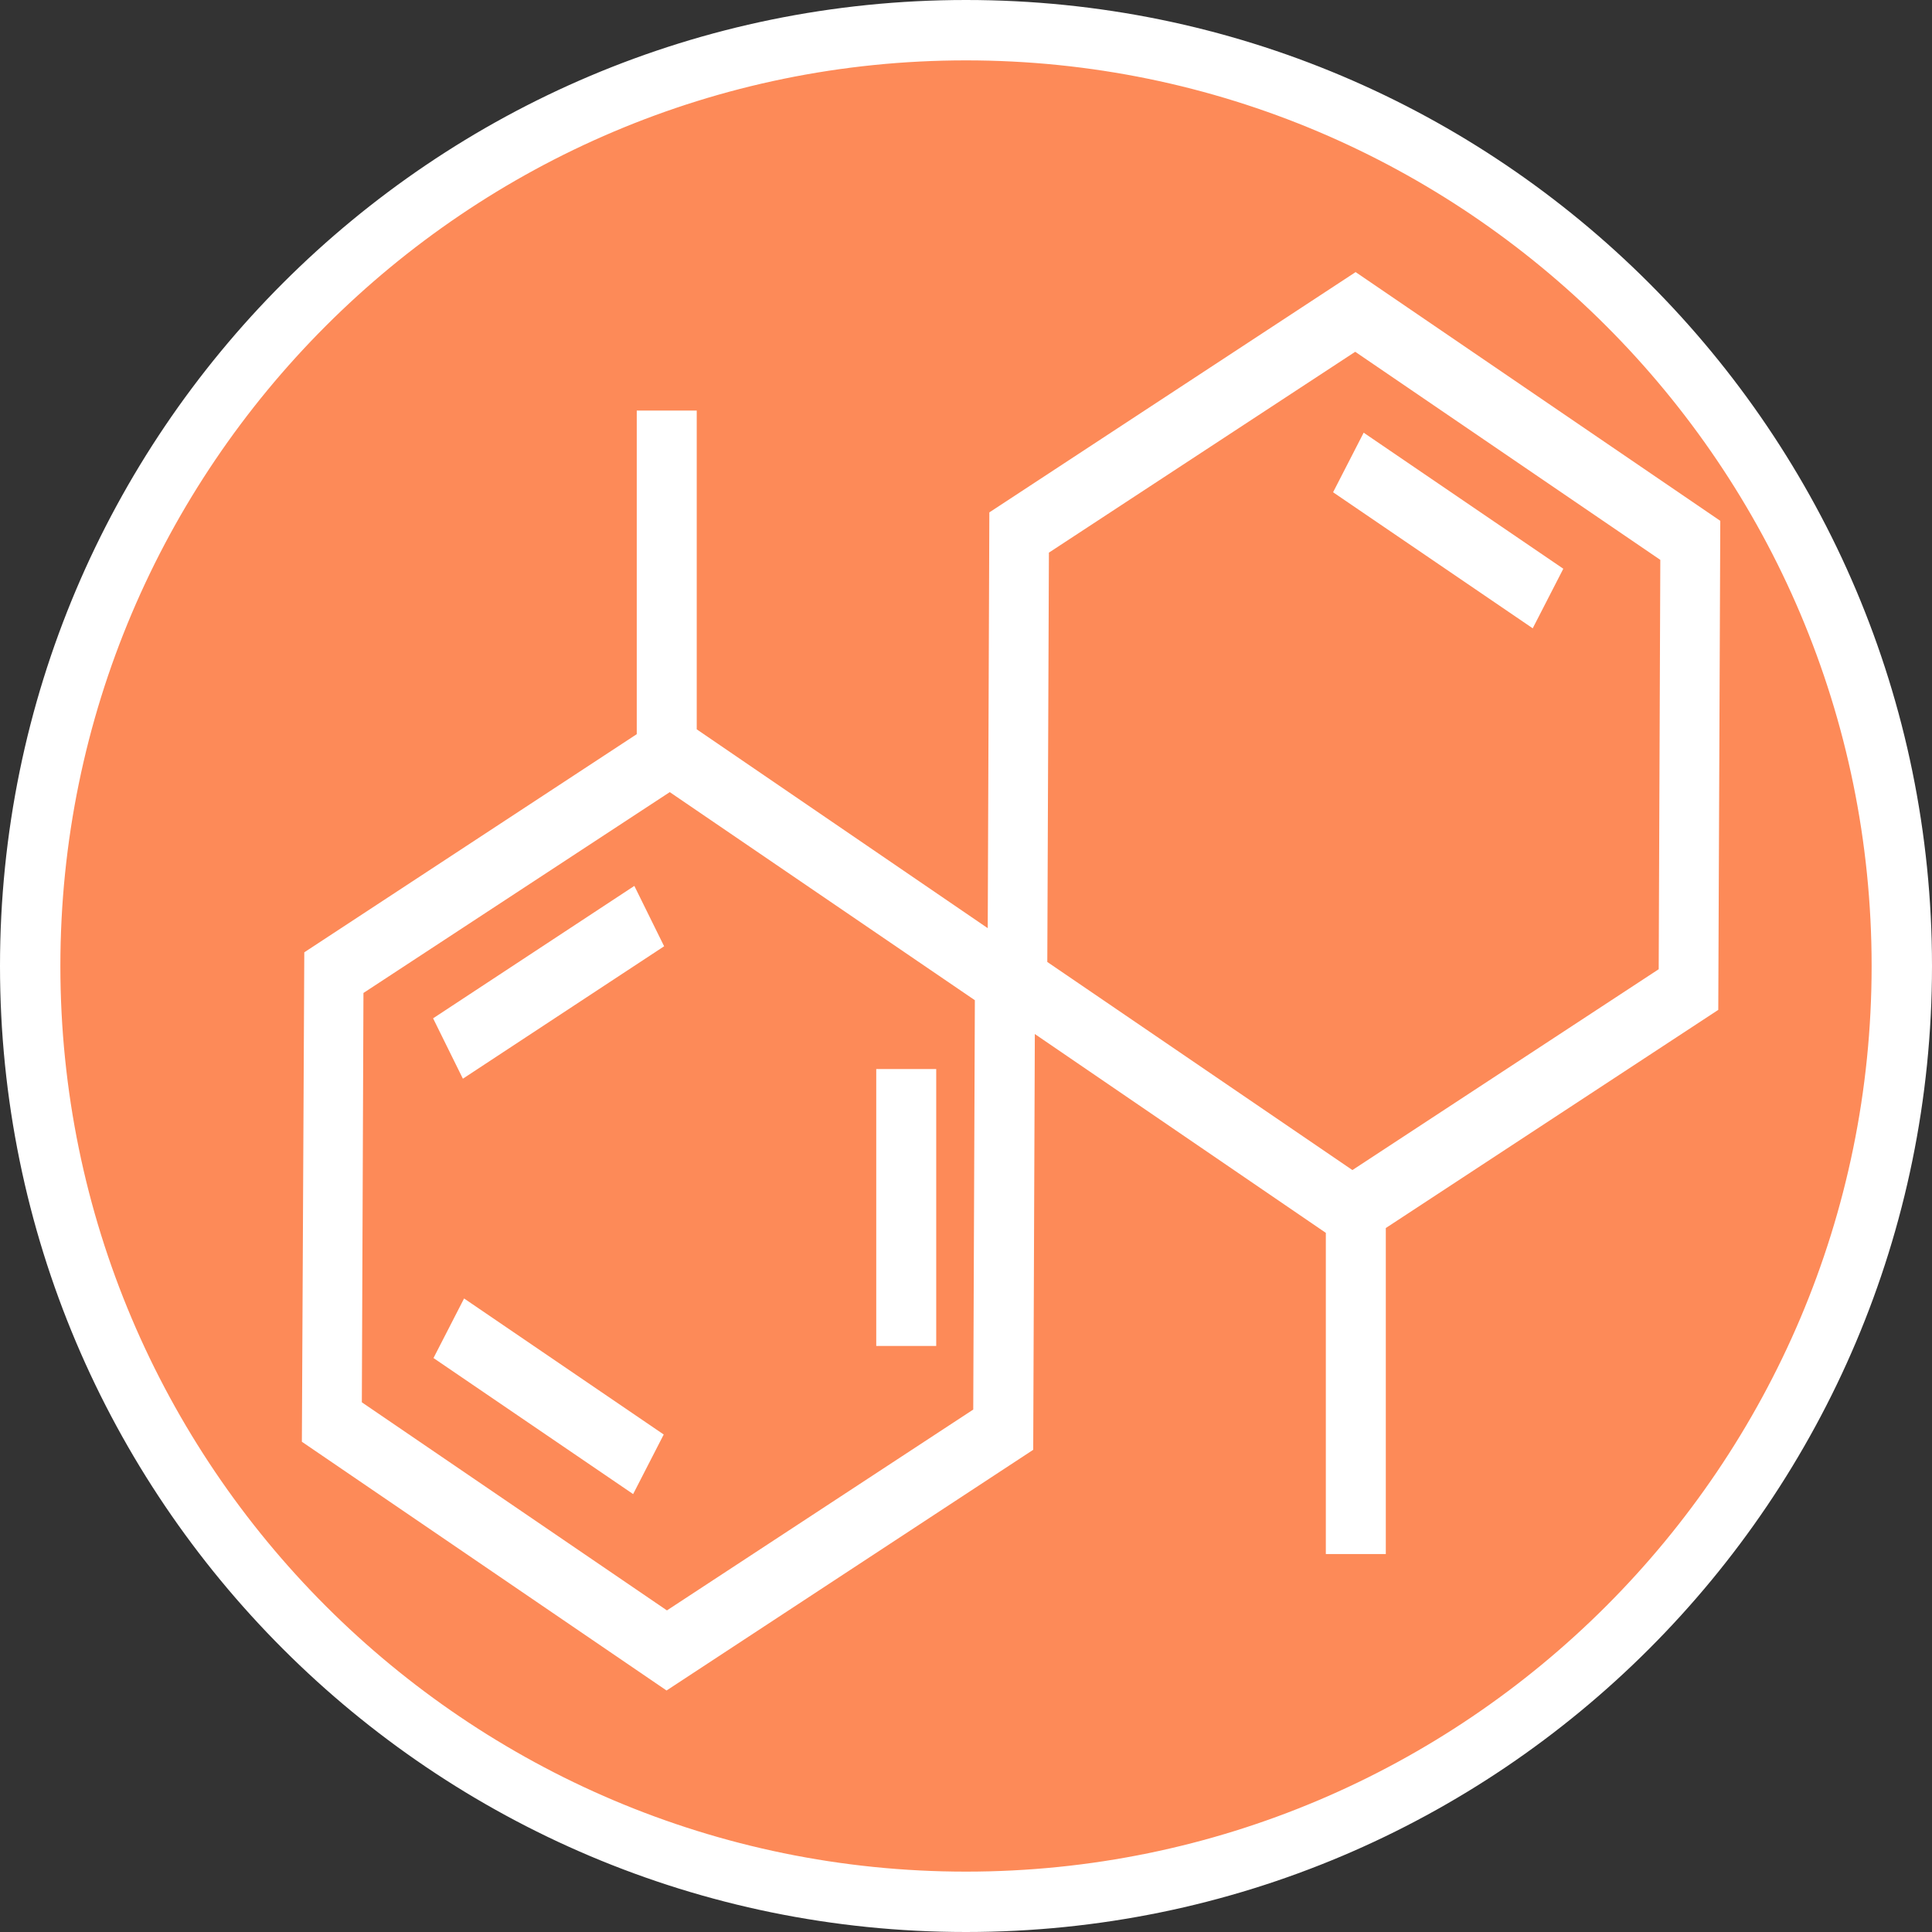 <?xml version="1.0" standalone="no"?><!DOCTYPE svg PUBLIC "-//W3C//DTD SVG 1.1//EN" "http://www.w3.org/Graphics/SVG/1.1/DTD/svg11.dtd"><svg t="1652681445870" class="icon" viewBox="0 0 1024 1024" version="1.1" xmlns="http://www.w3.org/2000/svg" p-id="31638" xmlns:xlink="http://www.w3.org/1999/xlink" width="200" height="200"><rect x="0" y="0" width="1024" height="1024" fill="#333333" stroke="none"/><defs><style type="text/css"></style></defs><path d="M512 512m-496 0a496 496 0 1 0 992 0 496 496 0 1 0-992 0Z" fill="#FD8A58" p-id="31639"></path><path d="M512 32c264.747 0 480 215.253 480 480S776.747 992 512 992 32 776.747 32 512 247.253 32 512 32M512 0C229.333 0 0 229.333 0 512s229.333 512 512 512 512-229.333 512-512S794.667 0 512 0z" fill="#FFFFFF" p-id="31640"></path><path d="M524.373 271.573l-0.853 220.373-154.24-105.387V217.6h-31.787v171.52l-176.213 115.627-1.28 259.413L353.28 896l194.347-127.573 0.853-220.373 154.24 105.387v170.24h31.787v-172.8l176.213-115.627 1.067-259.2-193.28-131.84-194.133 127.36z m-8.533 475.52l-162.347 106.453-161.707-110.293 0.853-216.96 162.347-106.453 161.707 110.293-0.853 216.96z m363.307-233.387l-162.347 106.453-161.707-110.293 0.853-216.96 162.347-106.453 161.707 110.293-0.853 216.96z" fill="#FFFFFF" p-id="31641"></path><path d="M464.427 566.613h31.787v146.773h-31.787v-146.773zM229.547 539.733l106.667-70.187 15.787 32-106.667 70.187-15.787-32zM229.76 719.787l16.213-31.573 105.813 72.107-16.213 31.573-105.813-72.107zM706.56 260.907l16.213-31.573 105.813 72.107-16.213 31.573-105.813-72.107z" fill="#FFFFFF" p-id="31642"></path></svg>